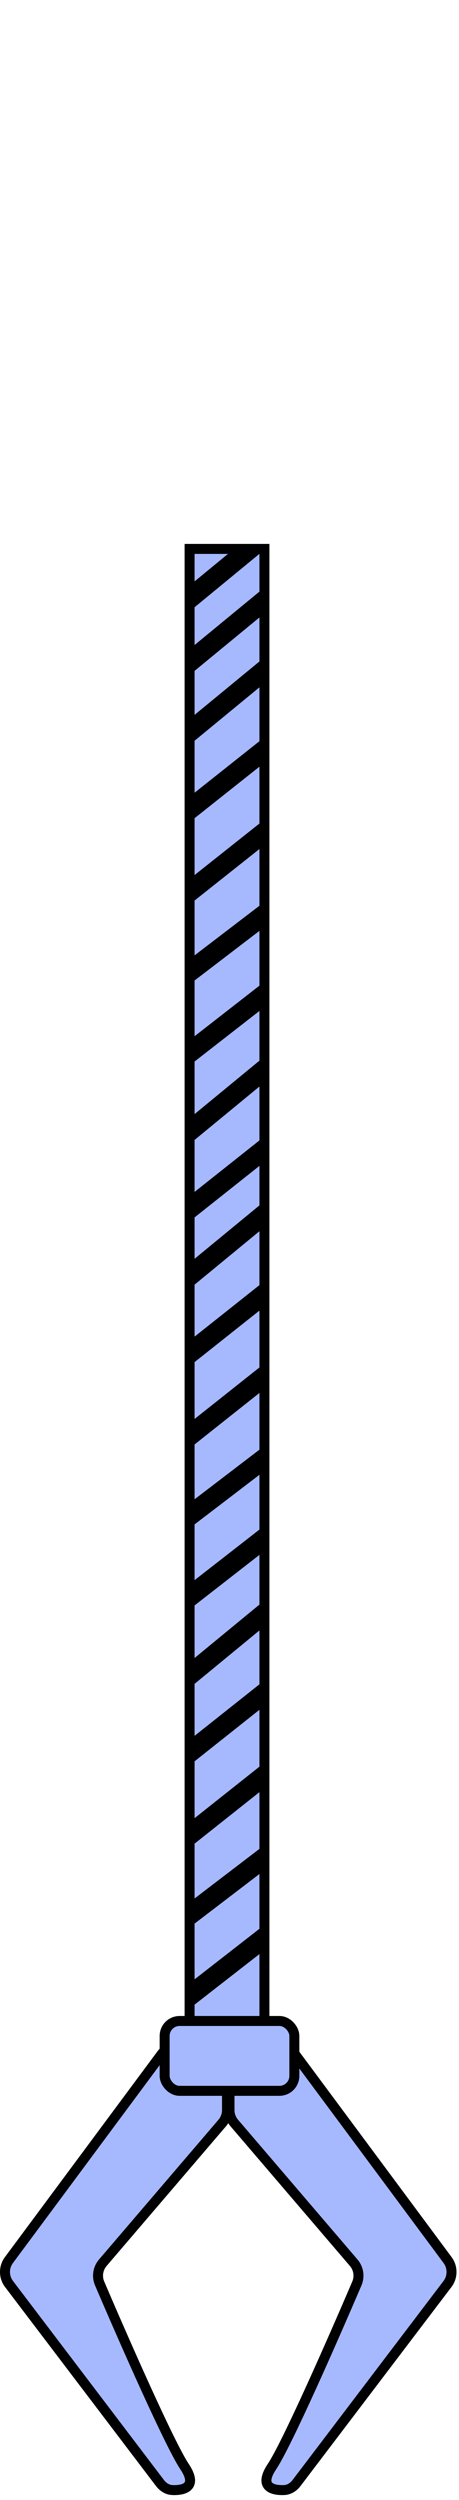 <svg width="92" height="501" viewBox="0 0 92 501" fill="none" xmlns="http://www.w3.org/2000/svg">
<path d="M89.713 452.916L59.109 411.646C58.709 411.108 58.186 410.661 57.55 410.45C53.53 409.12 49.575 410.994 47.254 412.746C46.407 413.386 46 414.421 46 415.482V422.849C46 423.802 46.34 424.724 46.959 425.448L70.891 453.443C71.877 454.597 72.127 456.207 71.531 457.602C66.553 469.246 57.493 489.836 54.5 494.325C51.864 498.279 54.475 499.112 56.968 499.003C57.961 498.96 58.833 498.387 59.433 497.596L89.687 457.716C90.761 456.299 90.772 454.344 89.713 452.916Z" fill="#A6B9FF" stroke="black" stroke-width="2"/>
<path d="M53 293.524V303V307.012L38 318.703V304.994L53 293.524ZM38 321.238L53 309.547V322.028L38 334.381V321.238ZM38 336.972L53 324.619V338.017L38 349.929V336.972ZM38 352.483L53 340.571V354.517L38 366.429V352.483ZM38 368.983L53 357.071V371.006L38 382.476V368.983ZM38 384.994L53 373.524V387.012L38 398.703V384.994ZM38 401.238L53 389.547V411H38V401.238ZM53 291.006L38 302.476V291.75V288.983L53 277.071V278.5V291.006ZM53 274.517L38 286.429V275.5V272.483L53 260.571V262.5V274.517ZM53 258.017L38 269.929V259.5V256.972L53 244.619V246V258.017ZM53 242.028L38 254.381V243.483L53 231.571V242.028ZM53 229.017L38 240.929V227.972L53 215.619V229.017ZM53 213.028L38 225.381V212.238L53 200.547V213.028ZM53 198.012L38 209.703V195.994L53 184.524V198.012ZM53 182.006L38 193.476V179.983L53 168.071V182.006ZM53 165.517L38 177.429V163.483L53 151.571V165.517ZM53 149.017L38 160.929V147.972L53 135.619V149.017ZM53 133.028L38 145.381V133.972L53 121.619V133.028ZM53 119.028L38 131.381V121.222L51.627 110H53V119.028ZM48.48 110L38 118.631V110H48.48Z" fill="#A6B9FF" stroke="black" stroke-width="2"/>
<path d="M1.787 452.916L32.391 411.646C32.791 411.108 33.314 410.661 33.95 410.45C37.97 409.12 41.925 410.994 44.246 412.746C45.093 413.386 45.5 414.421 45.5 415.482V422.849C45.5 423.802 45.16 424.724 44.541 425.448L20.609 453.443C19.623 454.597 19.373 456.207 19.969 457.602C24.947 469.246 34.007 489.836 37 494.325C39.636 498.279 37.025 499.112 34.532 499.003C33.539 498.96 32.667 498.387 32.067 497.596L1.813 457.716C0.739 456.299 0.728 454.344 1.787 452.916Z" fill="#A6B9FF" stroke="black" stroke-width="2"/>
<rect x="33" y="405" width="26" height="14" rx="3" fill="#A6B9FF" stroke="black" stroke-width="2"/>
</svg>
